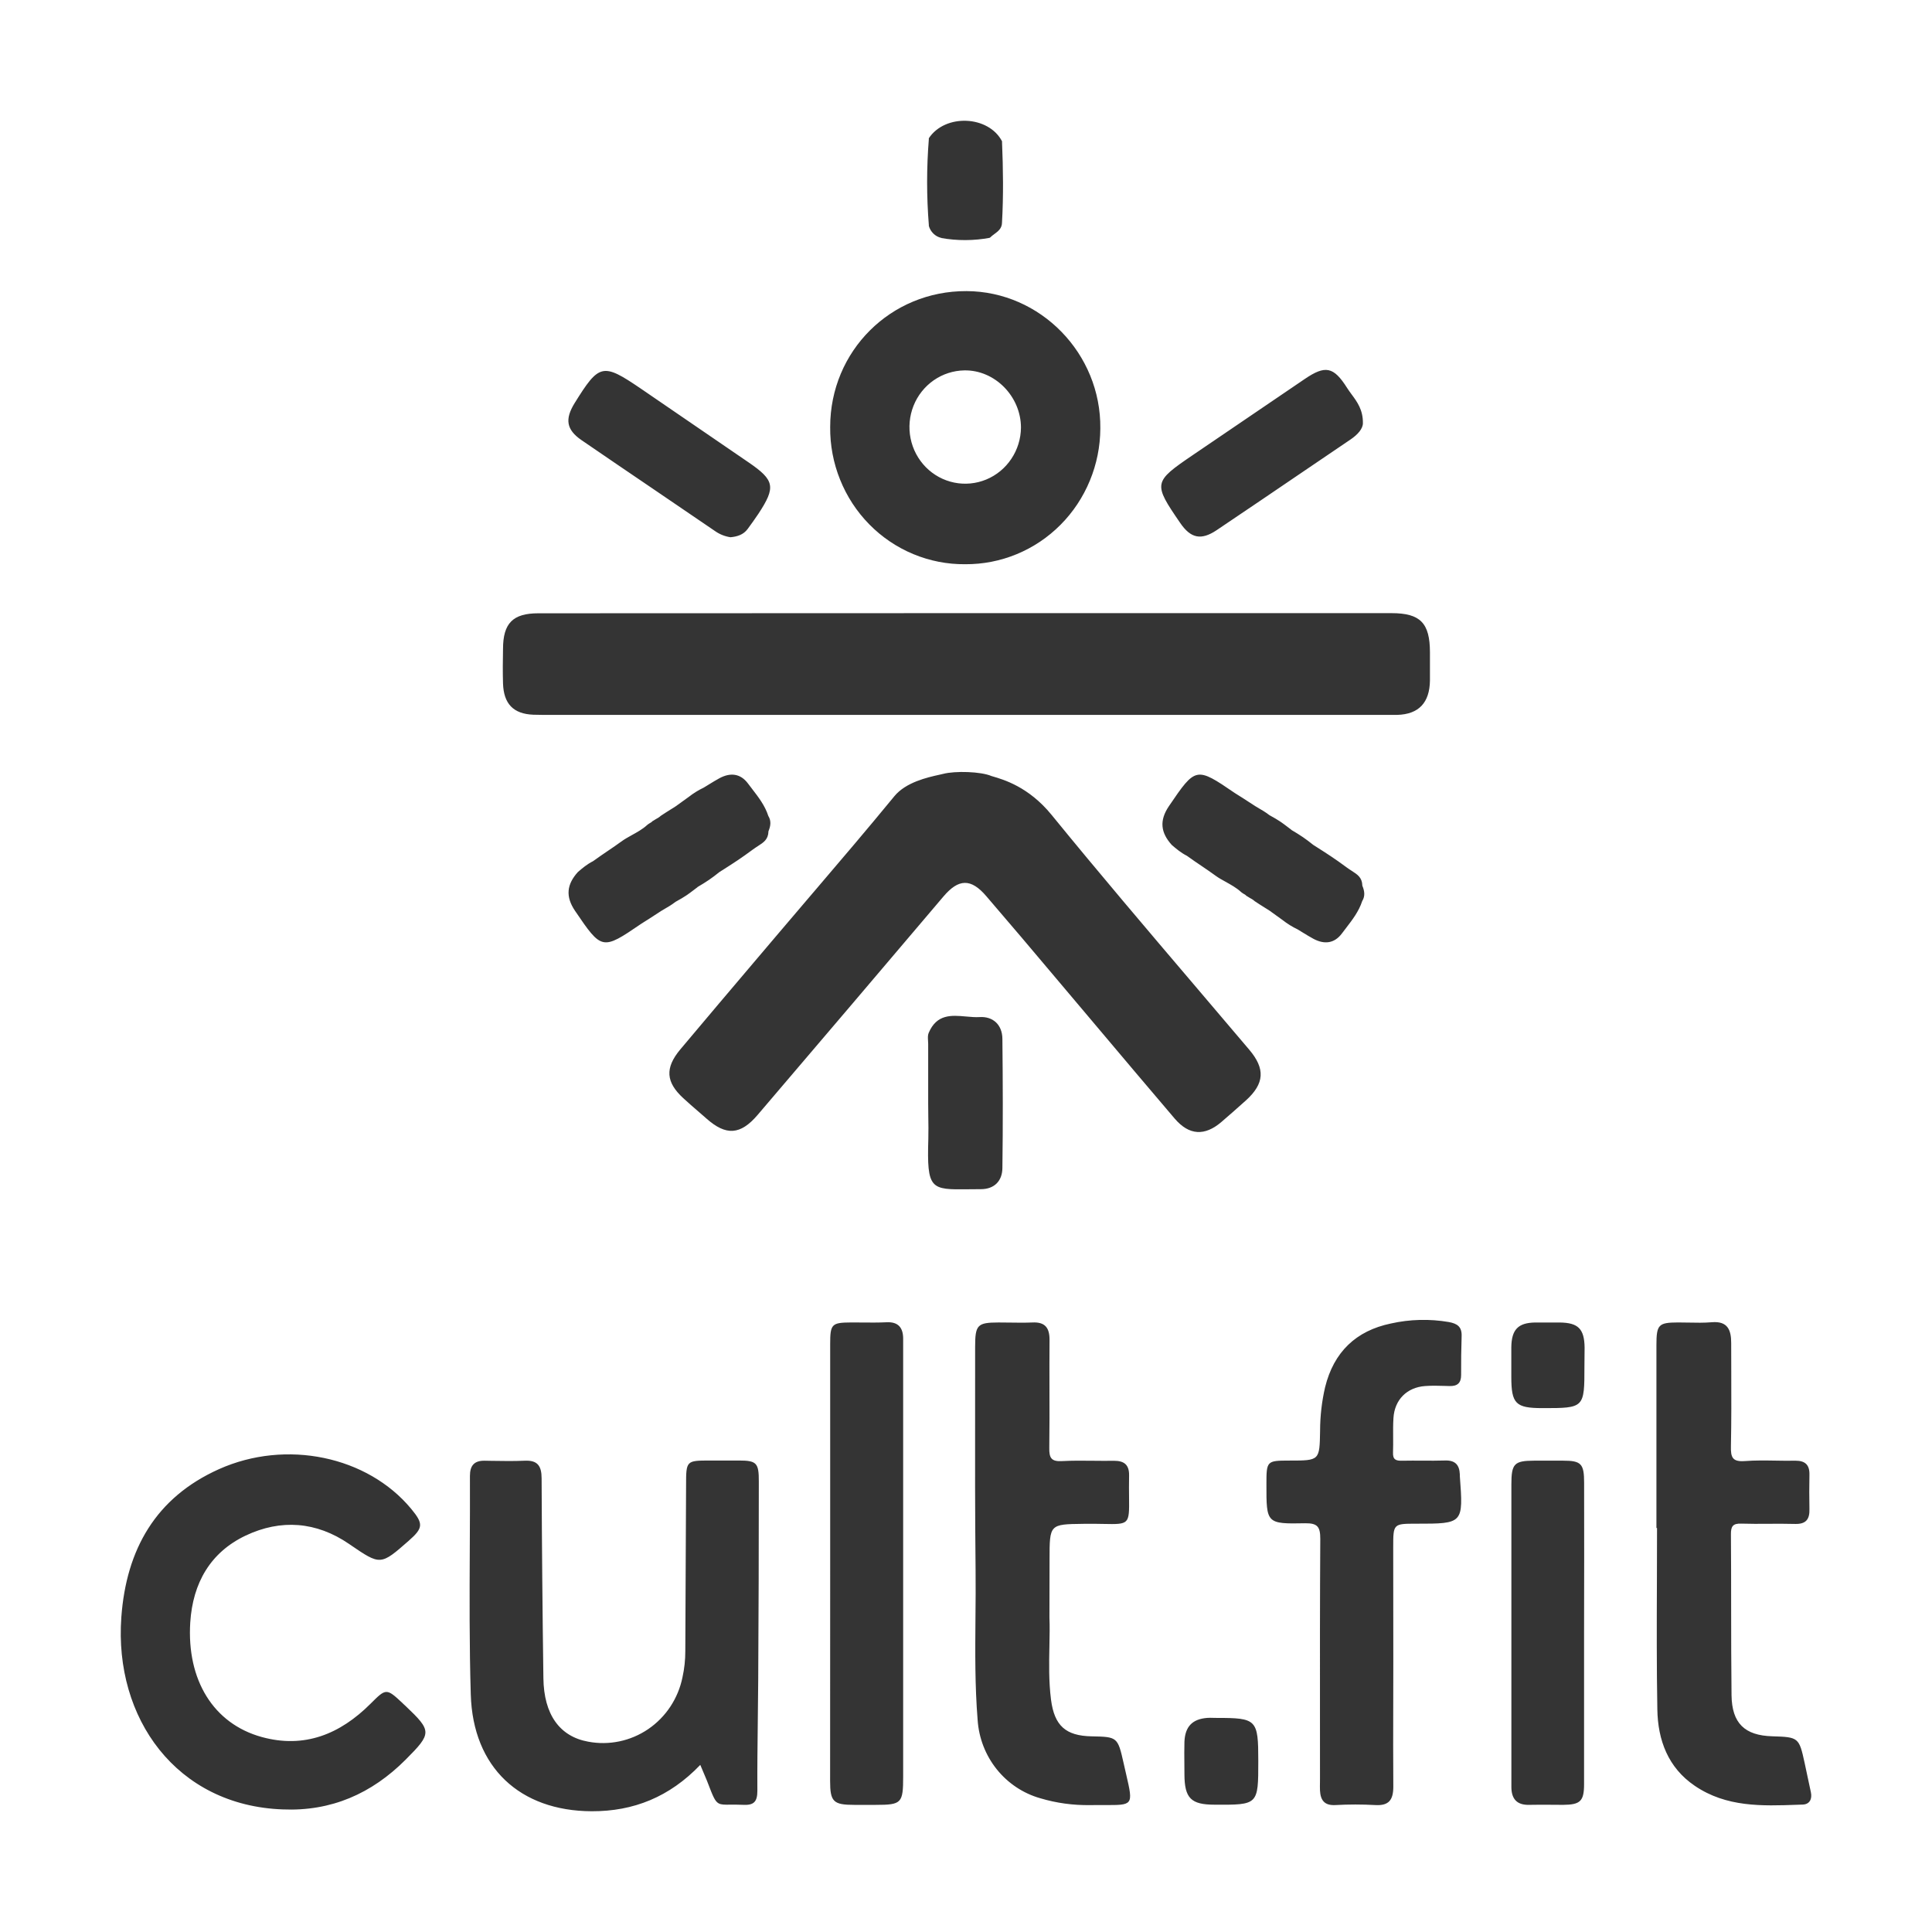 <svg width="80" height="80" viewBox="0 0 80 80" fill="none" xmlns="http://www.w3.org/2000/svg">
<path fill-rule="evenodd" clip-rule="evenodd" d="M41.491 9.219C41.487 9.461 41.329 9.577 41.172 9.693C41.109 9.74 41.046 9.786 40.993 9.841L40.957 9.837L40.993 9.846C40.324 9.971 39.639 9.974 38.969 9.855L39.005 9.846L38.97 9.85C38.849 9.821 38.737 9.759 38.648 9.671C38.558 9.583 38.493 9.472 38.46 9.35L38.462 9.329C38.366 8.138 38.366 6.942 38.462 5.751L38.46 5.725C39.138 4.701 40.935 4.778 41.494 5.854L41.492 5.886C41.539 7 41.553 8.109 41.491 9.213L41.491 9.219ZM56.435 17.522C56.435 17.751 56.223 17.994 55.926 18.196C55.302 18.619 54.678 19.042 54.055 19.465L54.053 19.466L54.052 19.467L54.049 19.469C52.827 20.299 51.605 21.129 50.382 21.951C49.735 22.386 49.307 22.29 48.875 21.662C47.741 20.009 47.75 19.96 49.402 18.836L54.027 15.693C54.877 15.116 55.22 15.175 55.784 16.069C55.841 16.159 55.905 16.245 55.97 16.334L55.97 16.334C56.198 16.642 56.441 16.973 56.435 17.522ZM29.603 21.987C29.796 22.124 30.017 22.212 30.249 22.246C30.522 22.22 30.783 22.145 30.961 21.901C31.113 21.693 31.263 21.486 31.405 21.273C32.131 20.168 32.077 19.886 31.003 19.15C29.514 18.128 28.024 17.108 26.534 16.091C24.955 15.017 24.813 15.052 23.794 16.692C23.383 17.357 23.45 17.793 24.079 18.225C25.066 18.902 26.056 19.574 27.046 20.246C27.899 20.825 28.752 21.405 29.603 21.987ZM39.982 25.389H57.617C58.812 25.389 59.209 25.795 59.211 27.012V28.178C59.198 29.1 58.747 29.575 57.859 29.602H57.159H22.781C22.548 29.602 22.315 29.602 22.082 29.595C21.261 29.562 20.856 29.147 20.829 28.301C20.814 27.827 20.82 27.352 20.829 26.876C20.829 25.804 21.238 25.396 22.289 25.395L39.982 25.389ZM41.059 32.136L41.094 32.146C41.559 32.281 42.594 32.58 43.541 33.739C45.499 36.141 47.509 38.503 49.519 40.865C50.256 41.731 50.993 42.596 51.727 43.464C52.396 44.254 52.364 44.865 51.591 45.566C51.258 45.867 50.919 46.161 50.581 46.454C49.889 47.049 49.241 47.021 48.641 46.318C47.562 45.054 46.492 43.784 45.421 42.514L45.421 42.514L45.421 42.514L45.42 42.513L45.42 42.513L45.42 42.513L45.42 42.513L45.42 42.513L45.419 42.512L45.419 42.512L45.419 42.512L45.419 42.512L45.419 42.511L45.419 42.511L45.418 42.511L45.418 42.511L45.418 42.511L45.418 42.51L45.418 42.51L45.417 42.51L45.417 42.51L45.417 42.51L45.417 42.509L45.417 42.509C44.861 41.85 44.306 41.192 43.75 40.534C42.785 39.388 41.818 38.243 40.841 37.109C40.204 36.363 39.694 36.382 39.066 37.122C36.504 40.143 33.939 43.158 31.37 46.168C30.655 47.005 30.06 47.032 29.254 46.318C29.138 46.216 29.022 46.115 28.906 46.015L28.905 46.014L28.905 46.014L28.905 46.014L28.905 46.014L28.905 46.014L28.905 46.014L28.905 46.014L28.905 46.014L28.905 46.014L28.905 46.014L28.905 46.014L28.905 46.014L28.905 46.014L28.905 46.014L28.905 46.014L28.905 46.014L28.905 46.014L28.905 46.014L28.905 46.014L28.905 46.014L28.905 46.014L28.905 46.014L28.905 46.014L28.905 46.014C28.698 45.835 28.492 45.657 28.292 45.472C27.574 44.811 27.527 44.227 28.164 43.461C29.228 42.192 30.299 40.93 31.37 39.667C31.67 39.314 31.969 38.962 32.268 38.609C32.738 38.054 33.21 37.501 33.682 36.948L33.683 36.948C34.809 35.629 35.934 34.309 37.035 32.968C37.511 32.389 38.409 32.189 38.876 32.085L38.876 32.085L38.877 32.085C38.95 32.069 39.012 32.055 39.061 32.043C39.542 31.918 40.613 31.942 41.059 32.136ZM24.5 75C26.234 75.006 27.723 74.409 28.997 73.08C29.047 73.2 29.092 73.306 29.134 73.404L29.134 73.405L29.134 73.405L29.135 73.406C29.184 73.519 29.228 73.622 29.269 73.725L29.31 73.83C29.517 74.369 29.601 74.587 29.757 74.673C29.863 74.731 30.002 74.73 30.234 74.727H30.234C30.374 74.726 30.548 74.724 30.769 74.734C31.209 74.757 31.361 74.614 31.361 74.153C31.355 73.209 31.367 72.266 31.378 71.322C31.386 70.735 31.393 70.148 31.396 69.562C31.413 66.824 31.421 64.085 31.421 61.346C31.424 60.575 31.328 60.477 30.596 60.477H29.387C28.417 60.479 28.409 60.483 28.409 61.503C28.405 62.339 28.401 63.173 28.397 64.008L28.397 64.009C28.389 65.462 28.381 66.914 28.377 68.365C28.378 68.731 28.339 69.096 28.26 69.453C28.082 70.329 27.573 71.099 26.842 71.598C26.111 72.096 25.216 72.283 24.351 72.118C23.175 71.904 22.52 70.994 22.501 69.492C22.463 66.736 22.438 63.977 22.427 61.214C22.426 60.694 22.254 60.459 21.724 60.485C21.264 60.505 20.804 60.497 20.345 60.49H20.345H20.344H20.344H20.344H20.344H20.344H20.344H20.344H20.344H20.344H20.344H20.343H20.343H20.343H20.343H20.343H20.343H20.343H20.343H20.343H20.343H20.343L20.342 60.49L20.342 60.49L20.341 60.49C20.25 60.488 20.159 60.487 20.067 60.485C19.64 60.479 19.459 60.683 19.459 61.115C19.463 62.105 19.458 63.095 19.453 64.085C19.443 66.114 19.433 68.143 19.494 70.17C19.584 73.187 21.526 74.988 24.5 75ZM11.712 74.924C7.305 74.767 4.72 71.144 5.024 66.966C5.229 64.152 6.453 62.007 9.066 60.835C11.85 59.588 15.22 60.297 17.029 62.481C17.539 63.098 17.526 63.271 16.924 63.8C15.759 64.823 15.755 64.821 14.498 63.962L14.452 63.93C13.099 63.004 11.63 62.894 10.172 63.585C8.714 64.277 7.983 65.546 7.878 67.18C7.728 69.562 8.835 71.372 10.834 71.925C12.604 72.413 14.082 71.808 15.345 70.546C15.982 69.908 16.001 69.899 16.657 70.512C16.674 70.528 16.69 70.544 16.706 70.56C16.736 70.588 16.765 70.617 16.795 70.642C17.883 71.678 17.891 71.767 16.801 72.859C15.391 74.274 13.711 75.009 11.712 74.924ZM57.691 70.529V70.529V70.528V70.528V70.528V70.528V70.528V70.528V70.528V70.528V70.527V70.527V70.527V70.527V70.527V70.527V70.526V70.526V70.526V70.526C57.692 69.952 57.694 69.377 57.694 68.803L57.69 64.078C57.69 63.581 57.69 63.335 57.813 63.213C57.934 63.093 58.173 63.093 58.648 63.093C60.595 63.093 60.595 63.093 60.448 61.113V61.049C60.432 60.66 60.256 60.465 59.848 60.476C59.53 60.486 59.212 60.484 58.894 60.482H58.894H58.894H58.894H58.894H58.894H58.894H58.894H58.893H58.893H58.893H58.893H58.893H58.893H58.893H58.893H58.893H58.892H58.892H58.892H58.892C58.616 60.481 58.34 60.479 58.064 60.485C57.809 60.492 57.667 60.447 57.682 60.14C57.69 59.93 57.688 59.719 57.687 59.509V59.509C57.685 59.244 57.683 58.979 57.7 58.715C57.747 57.958 58.258 57.448 59.01 57.393C59.284 57.372 59.561 57.38 59.836 57.388L59.837 57.388L59.975 57.392L60.029 57.393C60.343 57.401 60.502 57.27 60.502 56.938C60.498 56.398 60.506 55.859 60.523 55.32C60.535 54.938 60.344 54.808 59.995 54.743C59.197 54.606 58.38 54.626 57.59 54.804C56.156 55.102 55.228 55.98 54.869 57.444C54.733 58.031 54.664 58.632 54.662 59.235L54.662 59.257C54.651 59.864 54.646 60.17 54.491 60.323C54.333 60.479 54.022 60.479 53.396 60.479H53.396C52.45 60.481 52.44 60.489 52.44 61.468C52.438 63.084 52.438 63.107 54.049 63.075C54.563 63.069 54.67 63.228 54.67 63.722C54.654 66.221 54.655 68.722 54.657 71.223V71.223C54.658 72.023 54.658 72.823 54.658 73.624C54.658 73.682 54.658 73.739 54.657 73.797V73.797C54.655 73.912 54.653 74.027 54.658 74.141C54.679 74.549 54.847 74.768 55.295 74.744C55.847 74.713 56.4 74.713 56.952 74.744C57.509 74.775 57.694 74.533 57.694 73.982C57.685 72.83 57.688 71.68 57.691 70.53V70.529ZM43.455 66.974C43.471 67.343 43.462 67.743 43.454 68.16C43.44 68.865 43.424 69.622 43.52 70.378C43.66 71.465 44.134 71.876 45.198 71.898L45.203 71.898C46.262 71.92 46.283 71.92 46.526 73.006C46.563 73.175 46.599 73.328 46.631 73.466C46.784 74.128 46.858 74.448 46.731 74.602C46.612 74.747 46.316 74.745 45.744 74.743H45.743C45.569 74.743 45.37 74.742 45.142 74.745C44.442 74.757 43.744 74.662 43.073 74.461C42.365 74.26 41.736 73.84 41.272 73.261C40.808 72.681 40.532 71.97 40.482 71.224C40.367 69.808 40.38 68.391 40.392 66.978V66.977V66.977V66.976V66.976V66.976V66.975V66.975V66.974V66.974V66.974V66.973V66.973V66.973V66.972V66.972V66.971V66.971V66.971V66.97C40.398 66.319 40.404 65.669 40.397 65.02C40.372 62.724 40.374 60.428 40.377 58.131C40.377 57.345 40.378 56.559 40.378 55.774C40.378 54.856 40.471 54.764 41.345 54.761C41.501 54.761 41.657 54.763 41.813 54.765C42.124 54.77 42.436 54.774 42.747 54.761C43.274 54.734 43.464 54.98 43.459 55.494C43.453 56.166 43.455 56.838 43.456 57.511V57.511V57.511V57.511V57.511V57.512V57.512V57.512V57.512V57.512V57.513V57.513V57.513V57.513V57.513V57.514V57.514V57.514V57.514V57.514C43.458 58.329 43.46 59.143 43.449 59.956C43.442 60.362 43.529 60.526 43.967 60.501C44.398 60.478 44.831 60.482 45.264 60.487H45.264H45.264H45.265H45.265H45.265H45.265H45.266H45.266H45.266H45.266H45.267H45.267H45.267H45.267H45.268H45.268H45.268H45.268H45.269H45.269C45.557 60.49 45.845 60.493 46.133 60.488C46.553 60.488 46.761 60.655 46.753 61.099C46.746 61.46 46.749 61.757 46.752 62.001C46.758 62.572 46.761 62.853 46.623 62.988C46.489 63.118 46.224 63.113 45.702 63.103C45.484 63.099 45.221 63.094 44.905 63.098L44.853 63.099C43.46 63.116 43.46 63.116 43.46 64.57L43.455 66.974ZM68.589 55.701V63.27L68.614 63.273C68.614 64.01 68.612 64.746 68.609 65.482L68.609 65.484V65.485C68.602 67.252 68.596 69.018 68.627 70.783C68.647 72.054 69.07 73.195 70.176 73.946C71.485 74.837 72.96 74.784 74.428 74.731L74.656 74.723C74.929 74.71 75.048 74.495 74.983 74.205C74.947 74.04 74.912 73.875 74.877 73.709C74.828 73.476 74.778 73.242 74.728 73.01C74.496 71.944 74.477 71.929 73.387 71.896C72.246 71.863 71.714 71.359 71.699 70.194C71.685 68.976 71.684 67.758 71.683 66.54C71.682 65.537 71.682 64.534 71.674 63.531C71.671 63.195 71.76 63.08 72.099 63.09C72.475 63.102 72.851 63.1 73.227 63.097C73.594 63.095 73.961 63.093 74.328 63.103C74.776 63.116 74.938 62.916 74.925 62.486C74.915 62.011 74.916 61.535 74.925 61.062C74.933 60.65 74.743 60.484 74.347 60.484C74.074 60.49 73.799 60.486 73.525 60.481H73.525C73.098 60.474 72.67 60.467 72.247 60.5C71.737 60.536 71.663 60.347 71.674 59.888C71.695 58.855 71.691 57.822 71.688 56.788C71.686 56.397 71.685 56.006 71.685 55.616C71.686 55.063 71.535 54.696 70.882 54.751C70.558 54.778 70.232 54.772 69.906 54.765L69.905 54.765C69.764 54.763 69.622 54.76 69.481 54.76C68.675 54.764 68.589 54.846 68.589 55.701ZM34.376 64.693V55.644C34.376 54.825 34.439 54.764 35.251 54.76C35.39 54.76 35.529 54.761 35.668 54.762L35.669 54.762H35.669H35.67H35.67H35.67H35.67H35.67H35.67H35.67H35.67H35.67H35.67H35.67H35.671H35.671H35.671H35.671H35.671C36.019 54.765 36.367 54.769 36.714 54.752C37.2 54.729 37.403 54.982 37.398 55.452V55.841V73.554C37.398 74.67 37.334 74.734 36.267 74.736H35.375C34.506 74.736 34.373 74.606 34.373 73.745C34.375 70.728 34.376 67.71 34.376 64.693ZM65.593 73.87V67.602C65.598 65.534 65.599 63.466 65.595 61.397C65.595 60.612 65.474 60.483 64.73 60.483H63.521C62.7 60.487 62.583 60.608 62.583 61.467V71.799V74.001C62.586 74.5 62.821 74.751 63.331 74.735C63.643 74.727 63.955 74.73 64.266 74.732H64.266H64.267C64.422 74.733 64.577 74.735 64.733 74.735C65.441 74.728 65.593 74.581 65.593 73.87ZM48.519 34.986C48.064 34.481 47.996 33.981 48.403 33.38C49.509 31.754 49.523 31.738 51.133 32.839C51.19 32.877 51.247 32.912 51.304 32.947C51.352 32.977 51.4 33.006 51.448 33.037C51.674 33.185 51.826 33.284 51.977 33.38C52.024 33.41 52.074 33.439 52.129 33.471C52.249 33.54 52.39 33.621 52.566 33.755C52.968 33.976 53.077 34.059 53.334 34.255L53.334 34.255C53.376 34.287 53.423 34.323 53.477 34.363H53.469C53.864 34.596 54.055 34.726 54.38 34.986L54.571 35.108L54.571 35.108L54.571 35.108L54.571 35.108L54.572 35.108C54.972 35.364 55.278 35.559 55.774 35.926C55.843 35.977 55.911 36.021 55.976 36.062C56.211 36.214 56.401 36.335 56.411 36.666L56.411 36.673C56.501 36.889 56.537 37.101 56.405 37.314L56.405 37.314C56.266 37.74 55.999 38.086 55.735 38.43L55.734 38.43L55.734 38.43L55.734 38.431L55.734 38.431L55.734 38.431L55.733 38.432L55.733 38.432L55.733 38.432L55.733 38.432L55.733 38.433C55.676 38.506 55.62 38.579 55.565 38.653C55.251 39.074 54.83 39.114 54.381 38.871C54.232 38.79 54.086 38.701 53.941 38.612C53.871 38.569 53.801 38.525 53.73 38.483C53.508 38.377 53.299 38.247 53.106 38.095L52.566 37.706C52.496 37.662 52.425 37.617 52.354 37.573L52.354 37.573C52.217 37.487 52.078 37.4 51.953 37.315C51.953 37.315 51.889 37.25 51.761 37.186C51.761 37.186 51.665 37.127 51.634 37.108C51.624 37.102 51.62 37.101 51.618 37.101L51.617 37.1C51.613 37.099 51.61 37.096 51.571 37.057L51.571 37.056L51.57 37.056C51.57 37.056 51.413 36.965 51.379 36.927C51.202 36.763 50.964 36.632 50.745 36.51L50.745 36.51C50.601 36.431 50.466 36.356 50.36 36.279C50.137 36.117 49.946 35.988 49.755 35.858C49.563 35.729 49.372 35.599 49.149 35.438C48.895 35.308 48.708 35.149 48.519 34.986ZM38.434 43.222V45.682C38.434 45.868 38.437 46.054 38.439 46.239C38.444 46.547 38.448 46.855 38.44 47.159C38.377 49.264 38.533 49.263 40.102 49.245C40.259 49.243 40.429 49.241 40.615 49.241C41.172 49.241 41.5 48.902 41.507 48.371C41.532 46.586 41.526 44.8 41.507 43.015C41.501 42.422 41.107 42.081 40.563 42.115C40.383 42.126 40.192 42.108 40 42.091C39.399 42.037 38.787 41.982 38.453 42.774C38.414 42.866 38.421 42.98 38.428 43.092C38.431 43.136 38.434 43.18 38.434 43.222ZM51.876 74.511C52.103 74.284 52.103 73.829 52.103 72.915C52.102 71.196 52.042 71.135 50.367 71.135C50.324 71.135 50.282 71.134 50.239 71.133H50.239C50.154 71.13 50.069 71.128 49.984 71.135C49.373 71.184 49.071 71.492 49.045 72.124C49.036 72.423 49.039 72.724 49.042 73.026C49.044 73.177 49.045 73.328 49.045 73.478C49.05 74.46 49.317 74.728 50.292 74.728C51.196 74.733 51.649 74.736 51.876 74.511ZM65.608 56.571C65.608 58.303 65.608 58.309 63.869 58.307C62.759 58.307 62.581 58.126 62.58 57.013V55.789C62.59 55.055 62.86 54.774 63.565 54.762H64.584C65.348 54.771 65.603 55.021 65.615 55.798L65.613 55.992C65.611 56.185 65.608 56.378 65.608 56.571ZM39.965 23.363C39.229 23.37 38.499 23.227 37.818 22.944C37.136 22.661 36.517 22.243 35.997 21.714C35.476 21.185 35.065 20.556 34.787 19.863C34.508 19.171 34.368 18.429 34.376 17.681C34.376 14.535 36.882 12.041 40.02 12.054C43.089 12.067 45.596 14.643 45.562 17.742C45.559 18.485 45.411 19.22 45.128 19.904C44.845 20.589 44.432 21.211 43.912 21.733C43.392 22.255 42.776 22.668 42.099 22.947C41.421 23.227 40.696 23.368 39.965 23.363ZM42.276 17.709C42.271 18.171 42.132 18.62 41.876 19.002C41.621 19.384 41.261 19.68 40.84 19.855C40.42 20.029 39.958 20.074 39.513 19.983C39.068 19.893 38.659 19.671 38.337 19.345C38.016 19.019 37.795 18.604 37.705 18.152C37.614 17.7 37.657 17.23 37.827 16.803C37.997 16.375 38.288 16.008 38.663 15.747C39.038 15.486 39.48 15.344 39.934 15.337C41.19 15.315 42.276 16.411 42.276 17.709ZM23.811 37.716C23.405 37.116 23.472 36.616 23.927 36.111C24.116 35.948 24.303 35.788 24.558 35.659C24.781 35.497 24.972 35.368 25.163 35.238L25.163 35.238C25.354 35.109 25.546 34.979 25.768 34.817C25.874 34.741 26.01 34.666 26.153 34.586C26.373 34.465 26.61 34.333 26.788 34.17C26.822 34.132 26.979 34.041 26.979 34.041L26.979 34.04C27.018 34.001 27.021 33.997 27.026 33.996L27.027 33.996C27.028 33.996 27.029 33.995 27.031 33.995C27.034 33.994 27.037 33.992 27.043 33.989C27.073 33.97 27.17 33.911 27.17 33.911C27.297 33.846 27.361 33.782 27.361 33.782C27.487 33.696 27.625 33.61 27.762 33.524L27.763 33.524L27.763 33.524C27.834 33.479 27.905 33.435 27.974 33.391L28.514 33.002C28.708 32.85 28.917 32.719 29.139 32.614C29.209 32.571 29.279 32.528 29.35 32.485L29.35 32.485L29.35 32.485C29.495 32.396 29.64 32.306 29.79 32.225C30.238 31.983 30.66 32.023 30.973 32.444C31.029 32.519 31.086 32.593 31.143 32.667L31.143 32.667L31.143 32.667C31.408 33.011 31.675 33.357 31.813 33.783L31.813 33.784C31.944 33.996 31.909 34.207 31.82 34.421L31.82 34.43C31.809 34.761 31.62 34.883 31.384 35.034L31.384 35.034L31.384 35.034C31.32 35.076 31.251 35.12 31.182 35.171C30.686 35.538 30.381 35.733 29.98 35.989L29.788 36.111C29.464 36.371 29.272 36.501 28.877 36.734H28.885C28.832 36.774 28.785 36.809 28.742 36.842L28.742 36.842C28.486 37.037 28.377 37.12 27.974 37.342C27.799 37.476 27.657 37.557 27.537 37.626L27.537 37.626C27.483 37.657 27.432 37.686 27.385 37.716C27.235 37.813 27.082 37.911 26.857 38.059C26.809 38.091 26.761 38.12 26.713 38.149C26.655 38.184 26.598 38.219 26.542 38.258C24.931 39.358 24.917 39.343 23.811 37.716Z" fill="#343434"/>
</svg>
